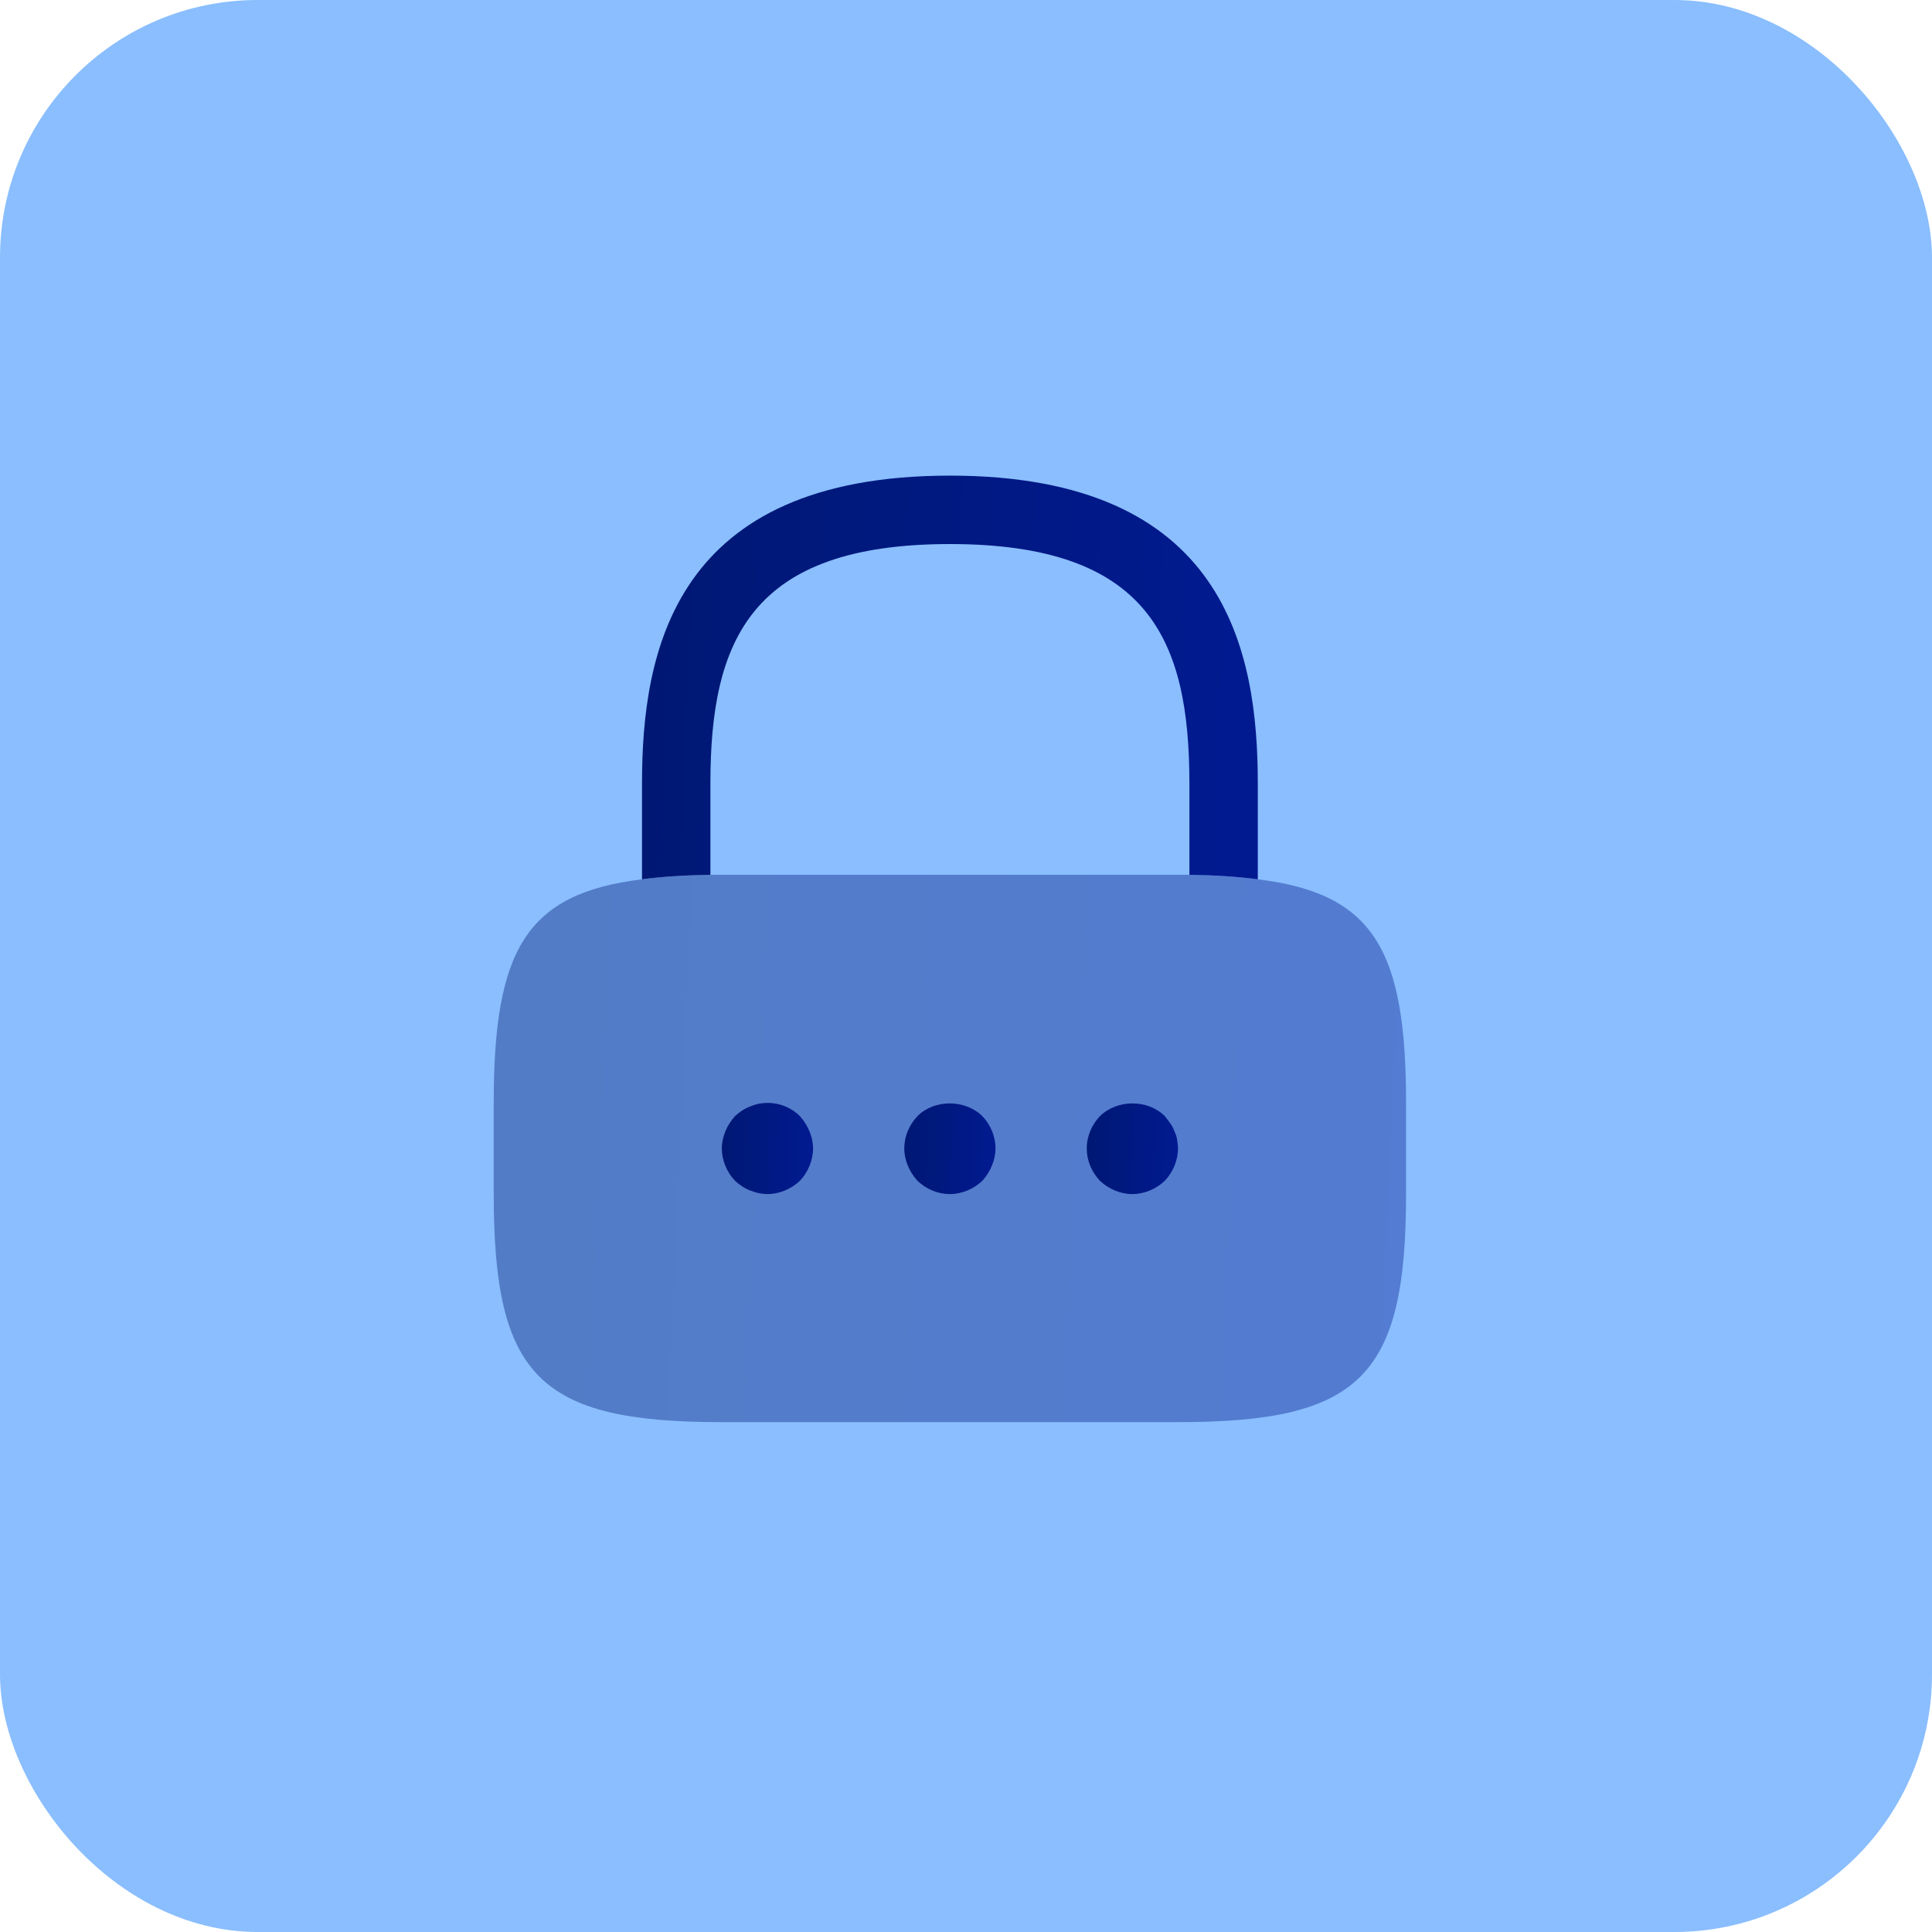 <svg width="60" height="60" viewBox="0 0 60 60" fill="none" xmlns="http://www.w3.org/2000/svg">
<rect width="60" height="60" rx="8" fill="#8ABEFE"/>
<path d="M39.062 24.334V27.308C38.439 27.224 37.731 27.181 36.938 27.167V24.334C36.938 19.871 35.677 16.896 29.5 16.896C23.323 16.896 22.062 19.871 22.062 24.334V27.167C21.269 27.181 20.561 27.224 19.938 27.308V24.334C19.938 20.225 20.929 14.771 29.5 14.771C38.071 14.771 39.062 20.225 39.062 24.334Z" fill="url(#paint0_linear_2096_41746)"/>
<path opacity="0.4" d="M43.666 34.25V37.083C43.666 42.75 42.25 44.166 36.583 44.166H22.416C16.75 44.166 15.333 42.75 15.333 37.083V34.25C15.333 29.518 16.325 27.747 19.937 27.308C20.561 27.223 21.269 27.181 22.062 27.166H36.937C37.73 27.181 38.439 27.223 39.062 27.308C42.675 27.747 43.666 29.518 43.666 34.25Z" fill="url(#paint1_linear_2096_41746)"/>
<path d="M23.834 37.083C23.649 37.083 23.465 37.041 23.295 36.97C23.111 36.899 22.97 36.8 22.828 36.672C22.573 36.403 22.417 36.035 22.417 35.667C22.417 35.482 22.459 35.298 22.53 35.128C22.601 34.958 22.7 34.802 22.828 34.661C22.97 34.533 23.111 34.434 23.295 34.363C23.82 34.137 24.443 34.264 24.84 34.661C24.967 34.802 25.066 34.958 25.137 35.128C25.208 35.298 25.25 35.482 25.25 35.667C25.25 36.035 25.095 36.403 24.84 36.672C24.57 36.927 24.202 37.083 23.834 37.083Z" fill="url(#paint2_linear_2096_41746)"/>
<path d="M29.5 37.083C29.117 37.083 28.763 36.927 28.494 36.672C28.366 36.531 28.267 36.375 28.196 36.205C28.125 36.035 28.083 35.851 28.083 35.666C28.083 35.284 28.239 34.93 28.494 34.661C29.018 34.136 29.967 34.136 30.506 34.661C30.761 34.93 30.916 35.284 30.916 35.666C30.916 35.851 30.874 36.035 30.803 36.205C30.732 36.375 30.633 36.531 30.506 36.672C30.236 36.927 29.868 37.083 29.5 37.083Z" fill="url(#paint3_linear_2096_41746)"/>
<path d="M35.167 37.083C34.798 37.083 34.43 36.927 34.161 36.672C33.906 36.403 33.75 36.049 33.75 35.666C33.75 35.284 33.906 34.93 34.161 34.661C34.699 34.136 35.648 34.136 36.172 34.661C36.229 34.731 36.286 34.802 36.343 34.887C36.399 34.958 36.442 35.043 36.47 35.128C36.513 35.213 36.541 35.298 36.555 35.383C36.569 35.482 36.583 35.581 36.583 35.666C36.583 36.035 36.428 36.403 36.172 36.672C35.903 36.927 35.535 37.083 35.167 37.083Z" fill="url(#paint4_linear_2096_41746)"/>
<defs>
<linearGradient id="paint0_linear_2096_41746" x1="19.938" y1="15.38" x2="39.755" y2="16.212" gradientUnits="userSpaceOnUse">
<stop stop-color="#001873"/>
<stop offset="1" stop-color="#011A91"/>
</linearGradient>
<linearGradient id="paint1_linear_2096_41746" x1="15.333" y1="27.993" x2="44.682" y2="29.338" gradientUnits="userSpaceOnUse">
<stop stop-color="#001873"/>
<stop offset="1" stop-color="#011A91"/>
</linearGradient>
<linearGradient id="paint2_linear_2096_41746" x1="22.417" y1="34.389" x2="25.356" y2="34.47" gradientUnits="userSpaceOnUse">
<stop stop-color="#001873"/>
<stop offset="1" stop-color="#011A91"/>
</linearGradient>
<linearGradient id="paint3_linear_2096_41746" x1="28.083" y1="34.404" x2="31.022" y2="34.486" gradientUnits="userSpaceOnUse">
<stop stop-color="#001873"/>
<stop offset="1" stop-color="#011A91"/>
</linearGradient>
<linearGradient id="paint4_linear_2096_41746" x1="33.75" y1="34.404" x2="36.689" y2="34.486" gradientUnits="userSpaceOnUse">
<stop stop-color="#001873"/>
<stop offset="1" stop-color="#011A91"/>
</linearGradient>
</defs>
</svg>
